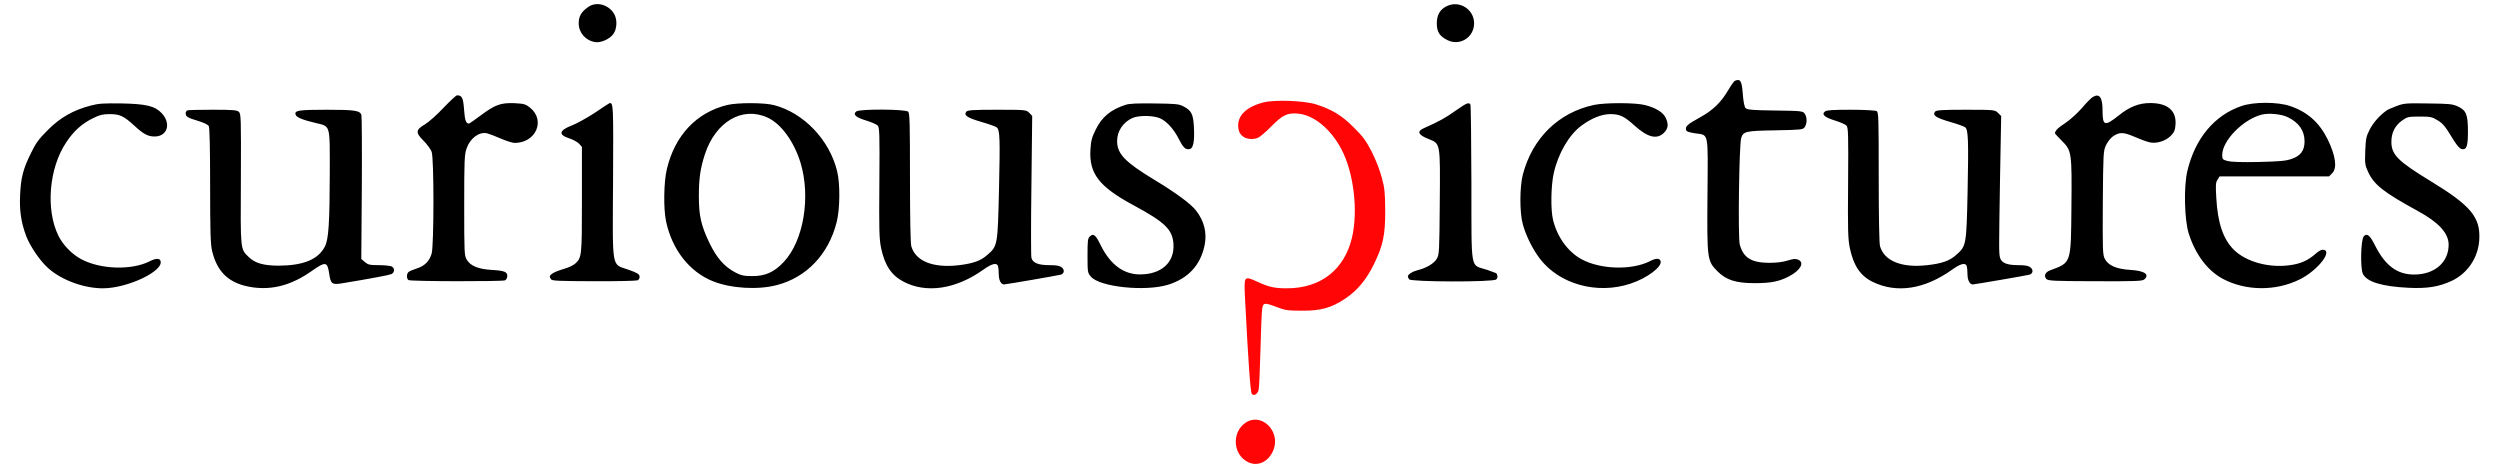 <svg height="467" viewBox="-1.467 -4.195 1913.2 363" width="2500" xmlns="http://www.w3.org/2000/svg"><path d="m440.933 1.105c-5.5 3.7-7.6 7.3-7.6 12.8 0 7.3 5.3 13.4 12.7 14.6 4.4.8 11.3-2.3 14.2-6.2 2.7-3.8 3.2-10.3 1.1-14.8-3.7-7.7-13.8-11-20.4-6.4zm667.1-.5c-5.2 2.5-7.7 6.9-7.7 13.3 0 6.7 2.1 10 8.3 13.1 9.7 4.8 20.7-2.2 20.7-13.1s-11.5-18.1-21.3-13.3zm224 58c-.6.2-3 3.6-5.2 7.3-5.6 9.6-12.1 15.8-22.2 21.3-9.4 5.2-11.1 6.7-10.6 9.4.2 1.4 1.9 2 6.9 2.8 11 1.7 10.2-2.5 9.8 47.5-.4 50.9-.3 51.7 8 60 6.6 6.6 14.3 9 28.7 9 12.6 0 19.1-1.3 26.7-5.3 8.9-4.7 12.2-10.6 7.2-12.9-2.1-.9-3.7-.8-8.2.6-3.7 1.2-8.7 1.8-14.5 1.8-13.8-.1-20-3.9-22.8-14.2-1.5-5.5-.5-77.6 1.1-82.8 1.7-5.2 3.4-5.6 26.7-6 20.3-.4 21.3-.5 22.7-2.5 1.9-2.8 1.9-7.7 0-10.4-1.5-2.1-2.3-2.2-23-2.5-17.4-.2-21.7-.6-22.9-1.8-1-1-1.7-4.7-2.2-10.5-.8-10.8-1.8-12.6-6.2-10.8zm-1003.8 21c-5 5.4-11.5 11.1-14.3 12.8-7.4 4.3-7.6 6.4-1.3 12.7 2.8 2.8 5.7 6.7 6.4 8.7 1.9 5.3 1.8 72.8 0 79.1-1.8 6-5.4 9.6-11.6 11.6-2.8.9-5.7 2.1-6.3 2.7-1.7 1.2-1.7 5.4-.1 6.3 1.7 1.1 72.9 1.2 75.1.2.9-.5 1.7-2 1.7-3.3 0-3.3-2.1-4.2-12.2-4.8-10.3-.6-16.4-3.1-19.3-7.9-1.9-3.1-2-5.2-2-42.3 0-34.8.2-39.5 1.8-44.1 2.8-8.1 9.7-13.2 15.9-11.9 1.6.4 6.4 2.2 10.7 4.1 4.4 1.9 9.2 3.4 10.8 3.4 16.5 0 24.2-17.5 12-27.4-3.5-2.8-4.7-3.1-12.2-3.5-10.7-.4-15 1.2-26.3 9.6-4.7 3.5-8.7 6.3-9.1 6.3-2.2-.1-3.1-2.5-3.7-10.8-.7-9.4-1.6-11.2-5.5-11.2-.7 0-5.4 4.4-10.5 9.7zm1282-8.4c-1.2.7-4.9 4.4-8.3 8.4s-9.3 9.3-13 11.8c-5.9 3.8-8.1 6.1-8.1 8.1 0 .2 2.4 2.8 5.4 5.8 7.6 7.6 7.8 8.9 7.4 51.3-.4 44.4 0 43.2-16.5 49.3-3.9 1.4-5.2 4.5-2.9 6.8 1.4 1.4 6.1 1.6 37.8 1.7 30.6.1 36.6-.1 38.1-1.3 4.6-3.9.5-6.8-10.5-7.5-10.9-.6-17.4-3.4-20.1-8.7-1.6-3.2-1.7-6.8-1.5-43.5.3-38.4.4-40.2 2.4-44.6 1.2-2.5 3.5-5.6 5.2-6.8 5.3-3.7 8.1-3.7 17.5.3 4.7 2.1 10.1 4 12.1 4.3 5.3.8 11.9-1.4 15.7-5.3 2.6-2.7 3.3-4.3 3.6-8.6.8-10.9-6.1-16.8-19.6-16.8-8.8 0-16 2.8-24.6 9.7-10.8 8.6-12.5 8.1-12.5-3.6 0-10.5-2.3-13.9-7.6-10.8z"/><path d="m965.633 75.405c-14.5 3.7-21.5 11.4-19.3 21.4 1.3 5.9 8.2 8.7 15 6.1 1.5-.6 6.2-4.6 10.4-8.9 8.7-8.8 12.4-10.6 20.5-9.9 12.4 1 25.6 11.8 34 27.8 9.6 18.2 13.1 48 8.1 68.9-6 24.8-24.4 39.1-50.5 39.1-9.7 0-13.8-.9-23.2-5.2-10.2-4.6-10.2-4.5-9.4 12.5 2.7 52.3 4.2 73.7 5.4 74.9 1.7 1.7 4.4 0 5.2-3.3.4-1.3 1-14.8 1.4-29.9s.9-29.6 1.3-32.3c.7-5.7 1.5-5.9 11.7-2 6.2 2.4 8.6 2.7 19.1 2.7 15 .1 22.9-2.1 34-9.5 9.3-6.3 16.1-14.4 22-26.4 7.2-14.5 9-23.1 8.9-42-.1-13.9-.4-17.3-2.7-25.7-1.4-5.5-4.8-14.1-7.8-20-4.4-8.5-6.8-11.8-13.9-18.8-9.2-9.3-17.1-14.1-29.5-18-9.1-2.9-31.9-3.7-40.7-1.5z" fill="#ff0505"/><path d="m53.833 77.905c-13.5 3.6-23.4 9.2-33.1 18.9-7.2 7.2-9.4 10.2-13.2 18.1-6.1 12.3-7.8 19-8.4 32.5-.6 12 .8 21.4 4.7 31.8 3 8 11 19.7 17.3 25.2 10.4 9.2 27.7 15.5 42.3 15.5 19.3 0 47.8-13.6 44.8-21.4-.8-2.1-3.6-2-8.4.4-14 7.1-38.2 6.4-53.3-1.7-7.1-3.8-13.9-10.8-17.5-17.9-10.2-20.3-7.5-52.8 5.9-72.8 5.9-8.9 12.1-14.5 20.8-18.8 5.2-2.6 7.6-3.2 13-3.2 7.9 0 10.9 1.4 19.1 8.9 7.1 6.6 10.7 8.5 15.8 8.5 10.1 0 13.1-10.2 5.5-18.2-5.3-5.5-11.9-7.1-30.8-7.5-14.4-.2-18.1 0-24.5 1.7zm392.3 5.4c-6.1 4-14.2 8.5-18.1 10-10.1 3.9-10.7 7.3-1.9 10.1 2.9.9 6.2 2.8 7.5 4.1l2.2 2.5v41c0 44.1-.1 45-5.3 49.8-1.4 1.3-5.6 3.2-9.3 4.2-6 1.7-10.4 4.1-10.4 5.8 0 .3.4 1.3 1 2.1.7 1.2 6 1.4 33.2 1.5 17.8.1 33.1-.3 34.1-.7 1.1-.6 1.7-1.8 1.5-3.1-.2-1.8-2-2.8-8.8-5.2-13.2-4.7-12.2 1.3-11.8-69.2.3-59.1.2-60.3-2.6-60.3-.2 0-5.3 3.3-11.3 7.4zm102.7-5.9c-24 5.8-40.8 23.7-47 49.9-2.4 9.9-2.7 30.7-.6 40.6 4.7 22 18.2 39.2 36.4 46.5 13.9 5.6 34.8 6.9 49.7 3 23.1-6 40.2-23.9 46.5-48.9 2.6-10.1 2.8-29.9.4-39.5-5.9-24.5-26-45.5-49.1-51.5-7.5-2-28.4-2-36.3-.1zm31.3 9.8c10.5 4.8 20.5 18.5 25.6 35 8.1 26.7 2.4 60.9-13 77.2-7.5 8-14.3 11-24.4 11-6.8 0-8.8-.5-13.4-2.9-8.4-4.4-14.4-11.3-20-22.9-6.5-13.6-8.2-21.1-8.2-36.3 0-13.9 1.1-21.5 4.7-32.6 8.3-25.3 29.1-37.5 48.7-28.5zm278.2-9.9c-11.4 3.7-18.3 9.4-23 19-3 5.9-3.8 8.8-4.2 15.3-1.3 19 6.5 29.2 33.4 43.7 24.6 13.3 30.4 18.9 31.1 30.2.9 14.2-9.2 23.5-25.8 23.6-12.8.1-23.2-7.5-30.7-22.6-4-8.2-5.6-9.5-8.4-7-1.7 1.5-1.9 3.3-1.9 15 0 12.8.1 13.4 2.6 16.3 6.8 8.1 42.3 11.8 60.1 6.3 15.6-4.9 25.1-15.2 28.3-30.6 2-9.7-.3-19-6.7-27.1-4-5.2-15.7-13.8-32.6-24-22.6-13.7-28.7-20-28.7-30 0-7.8 4.8-14.8 12.2-18 5.2-2.1 16.2-1.9 21.3.4s10.6 8.4 14.4 15.9c3.4 6.8 5.2 8.5 8.3 8 3-.4 4.1-5.7 3.5-17.2-.5-10.1-2-12.9-8.3-16.1-3.4-1.8-6.2-2-22.4-2.2-13.1-.2-19.7.1-22.5 1.1zm256.5 4.6c-7.7 5.5-13.3 8.6-24.3 13.4-5.9 2.5-4.9 5.3 3.3 8.5 9.4 3.8 9.2 2.3 8.8 50.1-.3 37.6-.4 39.7-2.3 43-2.2 3.8-8.2 7.3-15.2 9-3.9 1-7.3 3.2-7.3 4.8 0 .4.4 1.4 1 2.2 1.3 2.1 65.6 2.3 67.7.1.8-.7 1.2-2 .9-2.8s-.6-1.6-.6-1.8-3.5-1.5-7.9-3c-12.8-4.2-11.6 2.7-11.7-67-.1-33.1-.4-60.8-.8-61.4-1.2-1.9-2.9-1.2-11.6 4.9zm107.5-4.5c-27.4 5.9-47.7 25.8-55.1 54-2.5 9.5-2.6 29.4-.1 38.5 2.4 8.9 7.5 19.3 13.2 26.8 15.1 20 44.5 28.2 70.5 19.6 13.1-4.3 25.1-13.4 23.4-17.7-.8-2.2-3.6-2.2-8.2.2-14.2 7.2-38.4 6.5-53.2-1.5-10.6-5.8-18.8-17.1-22.1-30.4-2-7.8-1.7-26.7.5-36.5 3.4-15.3 12-30 21.6-37 8.1-5.9 15.7-8.9 22.5-8.9 7.2 0 10.8 1.7 18.8 9 10.2 9.2 17.4 10.9 22.8 5.5 3.3-3.4 3.7-6.6 1.3-11.7-2-4.2-7.7-7.7-15.9-9.8-7.4-2-31.3-2-40-.1zm503.5.8c-21.1 7.2-36.1 25.2-42.1 50.5-2.9 12.1-2.3 38.1 1.1 48.7 5.2 16.3 14.7 28.9 26.6 35.2 17.7 9.4 40.9 9.6 59.4.5 14.4-7 26.9-23.2 17.9-23.2-1 0-3.6 1.5-5.6 3.4-5.6 4.9-11.3 7.5-19.5 8.6-16.4 2.4-34.4-2.6-43.8-12-8.3-8.3-12.5-20.7-13.6-40.2-.6-10-.5-12.1 1-14.3l1.6-2.5h85.1l2.4-2.5c4-3.9 2.7-13.5-3.5-26.2-6.5-13.2-15.7-21.4-29.3-26-9.7-3.3-28.2-3.3-37.7 0zm36.2 8.8c8.6 4.3 12.8 10.5 12.8 18.7 0 7.1-3 11.2-10 13.6-4.5 1.6-9.2 2-25.5 2.4-13.3.3-21.4 0-24.2-.7-4-1.1-4.3-1.4-4.3-4.7 0-11.2 16.2-27.7 30.7-31.4 5.7-1.4 15.6-.4 20.5 2.1zm84.1-8.7c-3.5 1.3-7.1 2.9-8 3.7-5.4 4-9.8 9.1-12.6 14.4-2.8 5.4-3.1 7.1-3.5 16.7-.4 9.8-.2 11.1 2.2 16.3 4.6 10 11.9 15.8 39 30.6 15.9 8.7 23.6 17.1 23.6 26 0 13.7-10.8 23.1-26.6 23.2-13.2.1-22.6-6.8-30.5-22.4-4-8.1-6.3-10-8.8-7.4-2.4 2.4-2.9 25.1-.7 29.4 3.3 6.2 14.9 9.7 35.6 10.7 14.4.7 23.5-.8 33.4-5.4 12.3-5.8 20.5-17.9 21.4-31.7 1.1-17.6-6.3-26.6-37.6-45.7-25.7-15.6-30.7-20.7-30.7-30.7 0-7.1 2.8-12.6 8.4-16.6 4-2.8 4.9-3 13.5-3 8.5 0 9.6.2 14.2 3 4 2.5 5.9 4.8 10.4 12.3 3.9 6.5 6.2 9.4 7.9 9.9 4 1 5.1-1.8 5.1-13.4 0-13.4-1.3-16.6-7.7-19.6-4.3-2-6.6-2.2-23.3-2.4-17.3-.3-18.9-.1-24.7 2.1zm-1717 3.3c-.7.3-1.3 1.3-1.3 2.3 0 2.5 1.6 3.5 9.7 5.9 4.5 1.4 7.7 2.9 8.3 4.1s1 18.1 1 46.2c0 35.6.3 45.5 1.5 50.6 4 17.1 13.7 25.8 31.3 28.4 15.8 2.3 30.6-1.7 46.1-12.6 10.8-7.6 12.2-7.4 13.6 1.7 1.2 8.4 2.2 9.1 10.2 7.8 22.4-3.7 36.1-6.3 38.1-7.1 2.7-1.2 2.9-4.6.3-6-1.1-.5-5.6-1-10-1-7 0-8.3-.3-10.8-2.4l-2.8-2.4.4-54.9c.2-30.2 0-55.9-.3-57-1.1-3.5-5.2-4.1-27.3-4.1-21.9 0-25.1.6-23.8 4 .8 2 5.5 3.9 15.2 6.2 12.1 3 11.3.3 11.3 38.9-.1 39.1-.9 51.7-3.8 57.2-5.1 10-16.6 14.8-35.7 14.9-11.9 0-18.6-1.9-23.5-6.7-6.6-6.4-6.4-4.9-6.1-60.7.2-47.8.1-50.7-1.6-52.2-1.5-1.3-4.7-1.6-20.3-1.6-10.2 0-19.1.2-19.7.5zm520 .8c-3 2.3-.4 4.7 7.7 7.1 4 1.2 8 3 8.9 3.9 1.4 1.4 1.6 6.1 1.3 44.3-.3 36.7-.1 43.8 1.3 50.7 2.8 13.5 8 21.3 17.2 26.2 17.8 9.5 40.8 6.1 62.2-9.1 6.7-4.8 10.4-5.7 11.5-3 .3.9.6 3.7.6 6.4 0 4.6 1.7 8 4.1 8 1.4 0 42.1-7 44.1-7.6 2.7-.8 3.2-3.7.8-5.6-1.7-1.4-4.1-1.8-9.7-1.8-8.7 0-12.9-1.8-13.9-5.7-.4-1.5-.4-26.9 0-56.5l.6-53.8-2.3-2.4c-2.3-2.3-2.6-2.4-25-2.4-18.6 0-22.9.3-23.9 1.5-2.2 2.8.6 4.7 11.5 7.9 5.9 1.7 11.3 3.6 12.1 4.3 2.5 2.1 2.7 8 1.8 48.1-1 43.6-1.1 44.1-8.9 50.9-5.4 4.8-11.1 6.8-22.8 8.2-19.9 2.2-33.2-3.3-36.5-14.9-.6-2.3-1-22.3-1-53.4 0-41.8-.2-49.9-1.4-51.1-2.1-2-37.6-2.2-40.3-.2zm753 0c-3 2.3-.4 4.6 7.7 7.1 4 1.2 8 3 8.9 3.9 1.4 1.4 1.6 6.1 1.3 44.3-.3 36.9-.1 43.8 1.3 50.7 2.9 13.9 8.2 21.8 17.8 26.5 18.6 9.1 40.3 5.8 61.6-9.4 6.7-4.8 10.4-5.7 11.5-3 .3.9.6 3.7.6 6.4 0 4.6 1.7 8 4.1 8 1.4 0 42.1-7 44.1-7.6 2.7-.8 3.2-3.7.8-5.6-1.7-1.4-4.1-1.8-9.7-1.8-8.7 0-12.9-1.8-14-5.8-.9-3.7-.9-6.2 0-61.4l.9-48.7-2.4-2.4c-2.5-2.4-2.5-2.5-25.1-2.5-18.6 0-22.9.3-23.9 1.5-2.2 2.8.6 4.7 11.5 7.9 5.9 1.7 11.3 3.6 12 4.3 2.3 1.9 2.6 10.6 1.8 49.6-.9 42-1 42.6-8.8 49.5-5.3 4.7-11.1 6.7-22.5 8-19.9 2.3-33.5-3.2-36.8-14.8-.6-2.3-1-22.5-1-53.9 0-46.8-.1-50.3-1.7-51.1-1-.5-10-1-20-1-13.8 0-18.6.3-20 1.3z"/><path d="m951.633 324.405c-10.9 7.4-9.8 24.9 2 30.6 7.7 3.8 16.2-.4 19.8-9.6 5.6-14.7-9.6-29.3-21.8-21z" fill="#ff0505"/></svg>